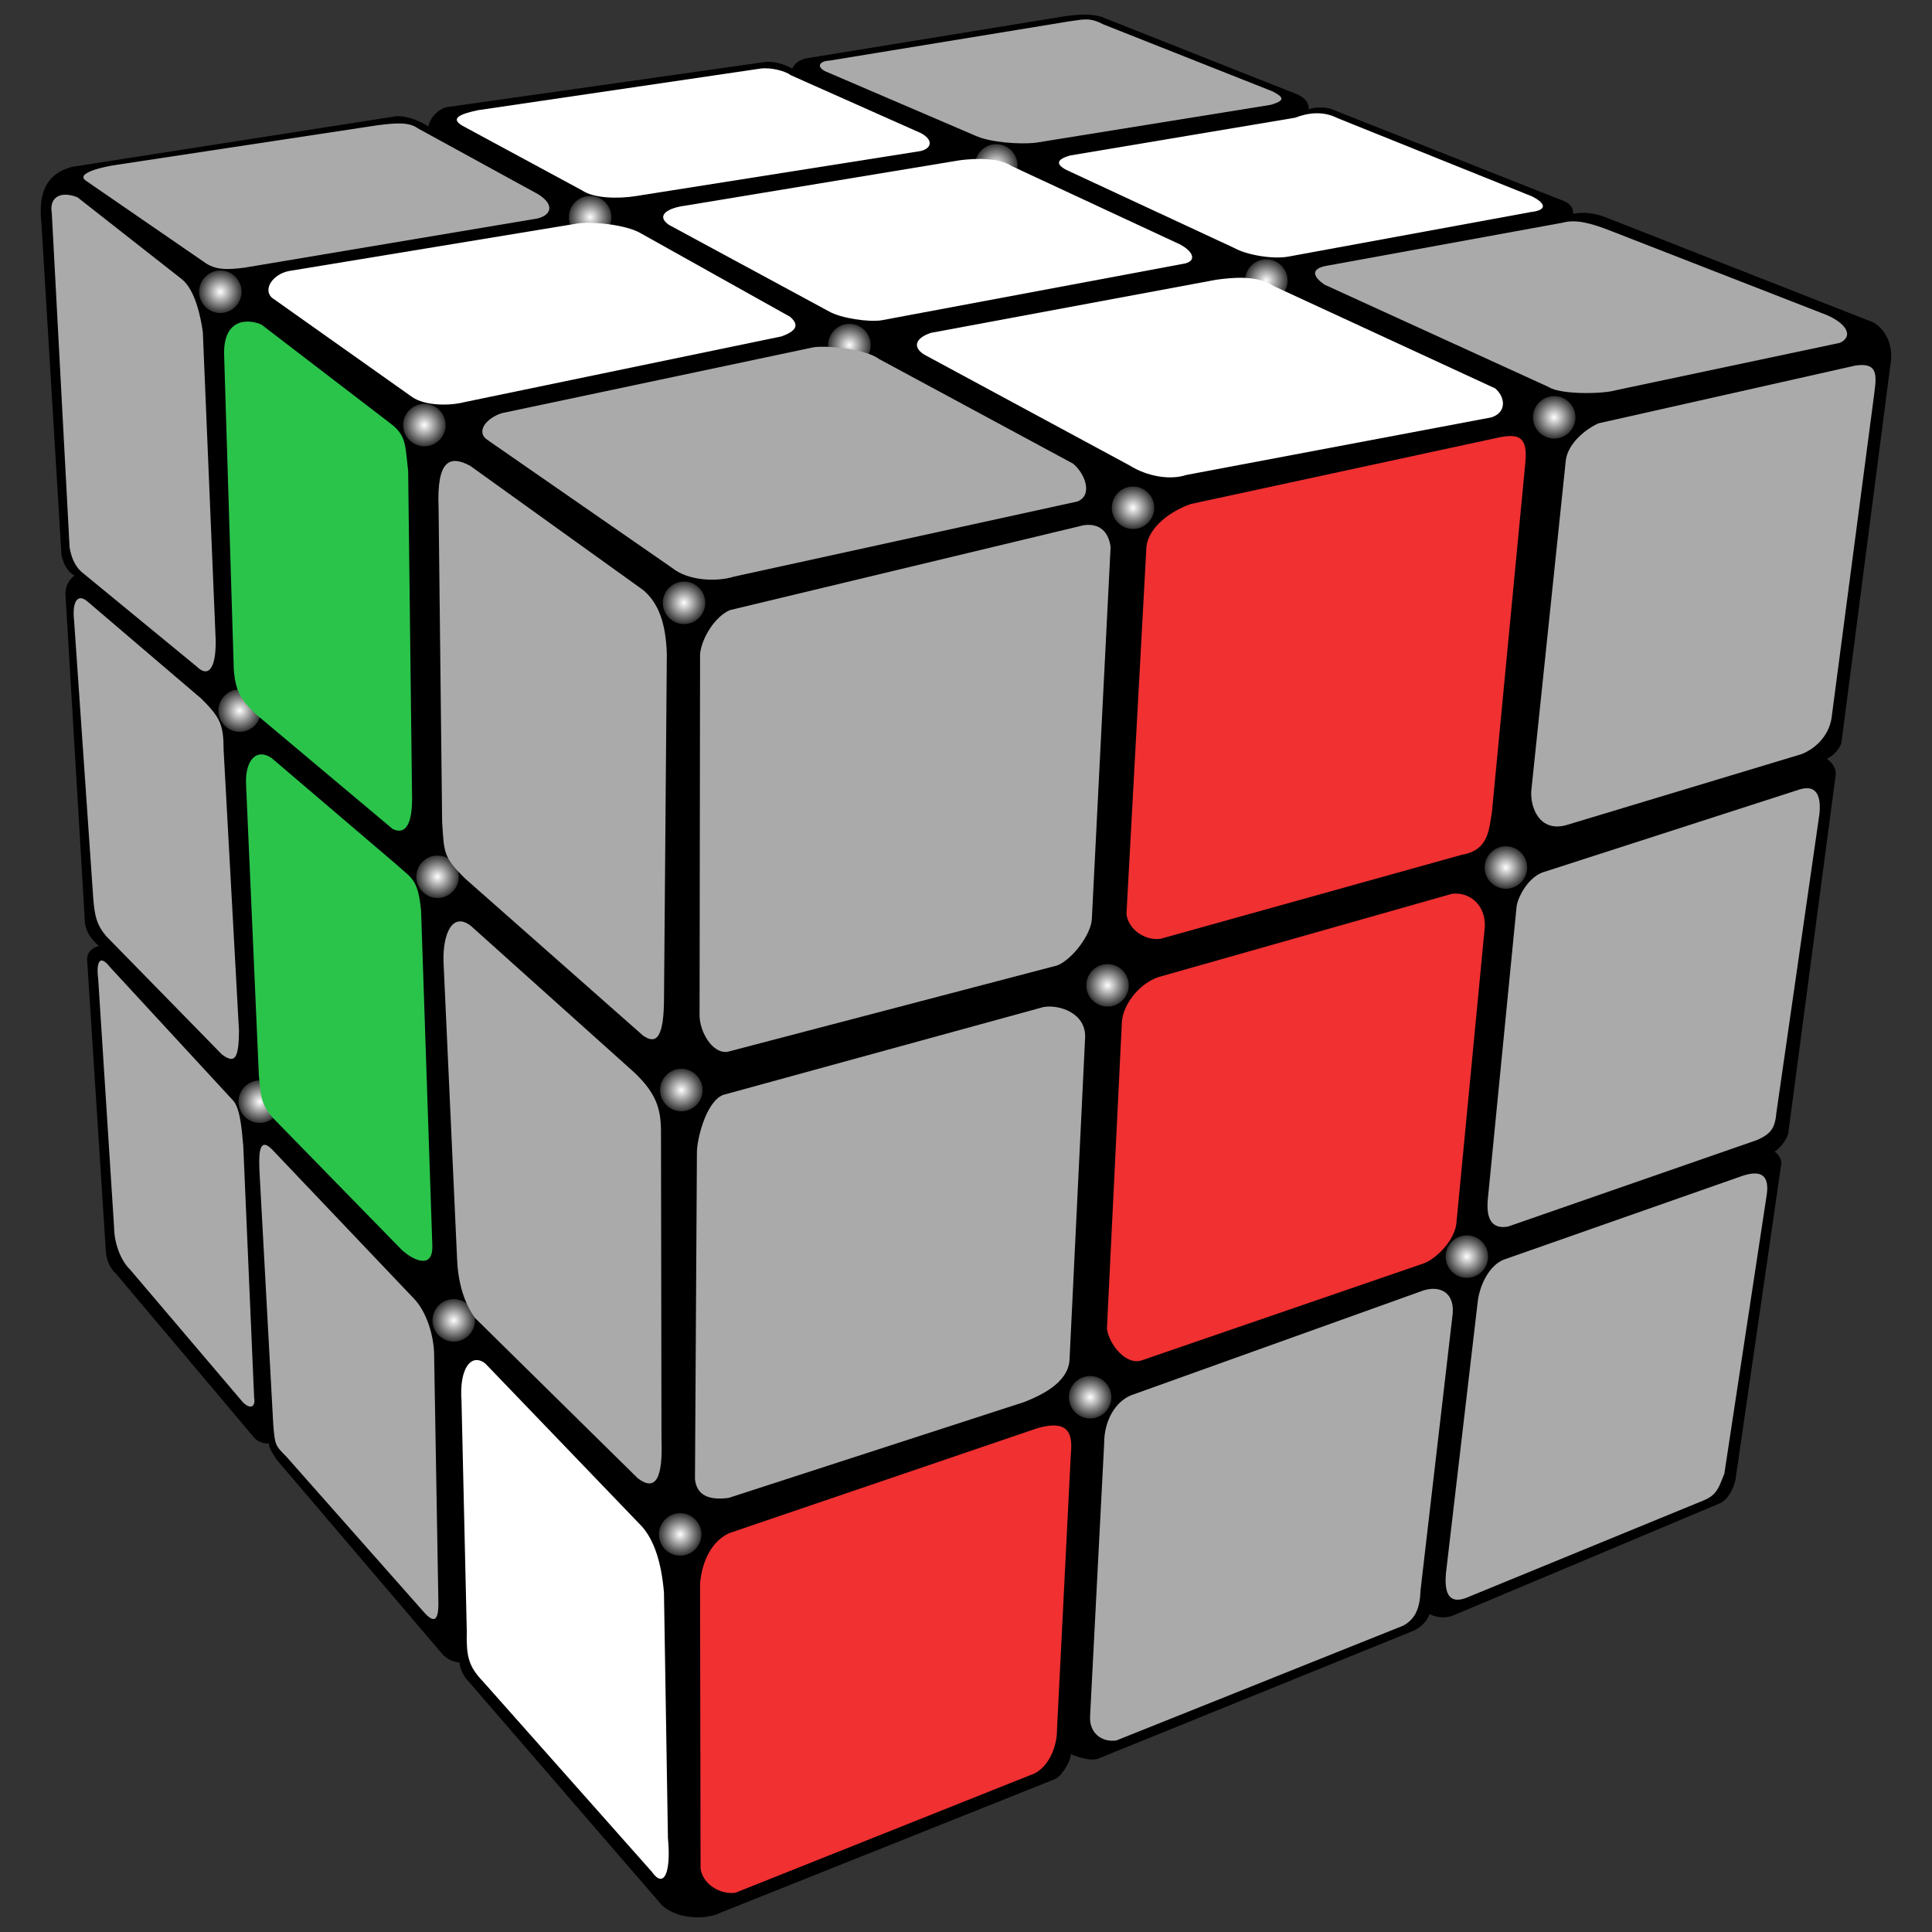 <?xml version="1.0" encoding="utf-8" standalone="no"?>
<svg xmlns="http://www.w3.org/2000/svg" xmlns:xlink="http://www.w3.org/1999/xlink" viewBox="0 0 500 500" width="150" height="150">
  <rect x="0" y="0" width="500" height="500" fill="#333333" stroke="none"/>
  <style>
    :root {
      --red: #f03031;
      --green: #2ac44b;
      --yellow: #ffff25;

      --t2-color: white;
      --t4-color: white;
      --t5-color: white;
      --t6-color: white;
      --t8-color: white;
      --l2-color: #2ac44b;
      --l5-color: #2ac44b;
      --l9-color: white;
      --r2-color: #f03031;
      --r5-color: #f03031;
      --r7-color: #f03031;
    }
  </style>
  <defs>
    <radialGradient id="glint">
      <stop offset="0" stop-color="white" stop-opacity="1" />
      <stop offset="1" stop-color="white" stop-opacity="0.2" />
    </radialGradient>
  </defs>
  <g transform="translate(3.863,-6.846)">
    <g transform="translate(2.863,6.351)">
      <path
         d="M 11.991,44.172 L 95.535,31.132 C 98.082,30.657 103.346,32.729 104.704,34.461 C 104.062,32.552 106.363,29.397 108.891,28.733 L 190.739,17.119 C 193.333,16.62 196.448,17.641 198.761,19.103 C 198.459,18.215 199.758,16.527 202.057,16.079 L 266.471,5.597 C 269.917,4.99 275.758,4.023 279.377,5.808 L 328.994,25.449 C 331.367,26.641 331.978,28.234 331.069,29.986 C 332.214,28.564 336.481,28.422 338.586,29.561 L 397.817,52.99 C 399.922,53.915 400.267,55.401 399.571,56.727 C 401.223,55.731 405.276,55.856 408.369,57.102 L 477.846,84.373 C 480.769,86.059 482.448,89.556 482.202,93.392 L 469.35,192.525 C 468.858,194.455 466.612,196.499 464.649,196.789 C 466.233,197.135 467.93,199.065 467.872,200.826 L 455.586,293.676 C 455.246,295.38 452.924,298.104 451.451,298.563 C 452.733,298.927 453.902,300.424 453.769,301.695 L 442.049,382.488 C 441.85,384.876 440.122,388.397 438.055,389.144 L 369.192,418.103 C 367.672,418.813 364.907,418.786 362.934,417.458 C 362.433,419.734 360.641,421.151 359.177,421.954 L 277.568,455.055 C 275.84,456.029 271.208,454.455 269.706,453.561 C 270.79,454.874 267.622,460.045 265.989,460.509 L 179.49,495.064 C 176.235,496.728 169.132,496.92 164.972,493.264 L 114.857,435.259 C 113.715,434.263 112.228,431.113 112.842,430.174 C 111.663,430.366 109.862,429.936 108.343,428.487 L 65.51,378.237 C 64.445,376.826 62.707,374.042 63.628,373.662 C 62.519,373.48 60.799,373.82 59.356,372.145 L 23.725,329.873 C 22.08,328.374 21.34,326.421 21.167,324.355 L 16.345,249.213 C 16.059,246.77 18.15,245.798 20.014,245.619 C 18.407,244.308 16.121,242.318 15.759,239.308 L 10.711,154.204 C 10.688,151.837 12.025,150.261 13.587,149.365 C 11.376,148.582 10.184,146.554 9.671,143.96 L 4.51,58.516 C 3.996,53.081 3.982,46.349 11.991,44.172 z "
         style="fill:black;stroke:black;stroke-width:1px" />
      <g id="glints">
        <circle cx="50.3" cy="76" r="5.5" fill="url('#glint')" />
        <circle cx="146" cy="56.7" r="5.5" fill="url('#glint')" />
        <circle cx="251.1" cy="43.3" r="5.5" fill="url('#glint')" />
        <circle cx="103.1" cy="110.5" r="5.5" fill="url('#glint')" />
        <circle cx="213.1" cy="89.8" r="5.5" fill="url('#glint')" />
        <circle cx="321" cy="73.1" r="5.5" fill="url('#glint')" />
        <circle cx="170.3" cy="156.5" r="5.5" fill="url('#glint')" />
        <circle cx="286.5" cy="131.9" r="5.5" fill="url('#glint')" />
        <circle cx="395.5" cy="108.5" r="5.5" fill="url('#glint')" />
        <circle cx="55.3" cy="184.4" r="5.5" fill="url('#glint')" />
        <circle cx="106.5" cy="227.4" r="5.5" fill="url('#glint')" />
        <circle cx="169.6" cy="282.6" r="5.5" fill="url('#glint')" />
        <circle cx="60.5" cy="285.6" r="5.5" fill="url('#glint')" />
        <circle cx="110.7" cy="342.2" r="5.5" fill="url('#glint')" />
        <circle cx="169.3" cy="397.6" r="5.5" fill="url('#glint')" />
        <circle cx="279.9" cy="255.5" r="5.5" fill="url('#glint')" />
        <circle cx="383" cy="225" r="5.5" fill="url('#glint')" />
        <circle cx="275.4" cy="362.1" r="5.5" fill="url('#glint')" />
        <circle cx="372.9" cy="325.7" r="5.5" fill="url('#glint')" />
      </g>
      <g id="right">
        <path style="fill: #aaa"
           d="M 182.179,158.388 L 273.789,136.411 C 277.794,135.88 280.165,138.037 280.696,142.043 L 275.834,238.475 C 275.565,242.32 270.928,248.689 266.923,250.34 L 181.549,272.707 C 177.544,273.238 174.373,267.403 174.322,263.398 L 174.452,169.729 C 174.882,165.564 178.333,160.04 182.179,158.388 z " />
        <path style="fill: #f03031"
           d="M 301.534,130.912 L 381.446,113.649 C 386.247,112.773 388.765,113.369 388.005,120.527 L 379.366,210.847 C 378.615,214.532 378.837,220.53 371.629,221.701 L 293.604,243.458 C 289.599,243.988 285.326,241.086 284.796,237.081 L 289.94,142.544 C 290.137,136.893 296.598,132.557 301.534,130.912 z " />
        <path style="fill: #aaa"
           d="M 406.907,110.063 L 473.535,95.081 C 479.983,94.206 478.8,98.364 478.088,104.195 L 467.374,185.581 C 466.949,190.263 463.679,194.012 459.514,195.663 L 398.569,214.054 C 391.807,215.885 389.297,209.675 389.567,205.189 L 398.496,119.714 C 398.926,115.709 402.902,111.952 406.907,110.063 z " />
        <path style="fill: #aaa"
           d="M 180.404,283.86 L 263.366,261.105 C 267.372,260.414 274.529,262.662 274.09,269.272 L 270.062,352.516 C 269.63,358.628 262.099,361.823 258.414,363.314 L 181.858,388.148 C 177.852,388.678 173.672,388.186 173.133,383.342 L 173.635,298.803 C 173.585,295.598 175.906,285.671 180.404,283.86 z " />
        <path style="fill: #f03031"
           d="M 292.972,253.394 L 369.04,231.811 C 373.046,231.28 377.681,234.108 377.557,240.249 L 370.22,316.723 C 369.95,321.529 364.678,326.48 361.622,327.497 L 288.85,352.521 C 284.645,354.02 280.273,348.357 279.743,344.352 L 283.598,265.296 C 283.708,260.81 287.83,255.205 292.972,253.394 z " />
        <path style="fill: #aaa"
           d="M 393.257,226.028 L 459.131,204.763 C 463.83,203.401 464.562,207.213 464.132,211.219 L 453.013,288.384 C 452.666,292.488 451.548,293.973 447.963,295.542 L 383.523,317.938 C 379.272,318.671 377.827,315.821 378.334,310.716 L 385.767,235.104 C 386.051,232.713 388.88,227.1 393.257,226.028 z " />
        <path style="fill: #f03031"
           d="M 181.897,397.299 L 261.702,370.127 C 271.504,367.3 270.64,373.527 270.37,377.533 L 266.827,448.046 C 266.878,452.051 265.062,457.31 261.056,459.442 L 183.587,490.34 C 179.582,490.871 175.109,488.074 174.578,484.068 L 174.447,410.435 C 174.717,406.43 176.438,399.925 181.897,397.299 z " />
        <path style="fill: #aaa"
           d="M 285.958,361.604 L 360.964,334.707 C 365.13,333.055 369.623,334.336 369.249,340.303 L 360.912,412.002 C 360.754,416.529 359.691,419.426 356.429,421.212 L 282.172,450.932 C 278.166,451.462 275.118,448.784 275.388,444.618 L 279.031,374.051 C 279.002,368.16 281.953,363.255 285.958,361.604 z " />
        <path style="fill: #aaa"
           d="M 382.516,326.463 L 444.081,304.853 C 449.367,303.042 451.119,305.024 450.529,309.51 L 439.534,381.873 C 438.199,385.066 437.802,387.371 434.117,388.823 L 372.467,414.122 C 367.749,415.727 367.138,411.964 367.474,407.716 L 375.653,337.864 C 376.083,333.058 378.787,327.874 382.516,326.463 z " />
      </g>
      <g id="left">
        <path style="fill: #aaa"
           d="M 13.305,51.541 L 40.344,72.761 C 43.734,75.465 45.237,82.49 45.768,86.496 L 49.072,165.667 C 49.289,172.15 47.782,176.557 44.097,172.925 L 14.319,148.461 C 12.537,146.848 11.649,144.481 11.279,142.076 L 6.684,55.738 C 5.914,51.335 9.149,49.897 13.305,51.541 z " />
        <path style="fill: #2ac44b"
           d="M 60.926,84.485 L 94.441,110.173 C 98.484,113.287 98.117,115.753 98.907,122.401 L 99.906,206.016 C 100.082,212.186 98.955,216.917 94.922,215.059 L 59.491,185.322 C 55.399,181.449 54.142,179.025 53.773,173.562 L 51.282,92.446 C 50.978,83.275 56.92,82.791 60.926,84.485 z " />
        <path style="fill: #aaa"
           d="M 114.954,121.045 L 159.772,153.234 C 163.559,156.471 165.579,161.454 165.851,169.729 L 165.123,258.385 C 165.143,269.27 163.082,270.871 159.695,268.502 L 113.598,227.818 C 108.062,222.322 108.218,221.409 107.698,213.179 L 106.78,131.956 C 106.253,119.344 109.797,118.295 114.954,121.045 z " />
        <path style="fill: #aaa"
           d="M 15.88,156.134 L 45.354,181.289 C 50.304,186.197 51.123,188.031 51.147,194.604 L 55.127,267.337 C 55.038,274.161 54.211,276.039 50.685,273.367 L 20.772,242.789 C 18.215,239.756 17.772,237.412 17.402,232.926 L 12.455,161.176 C 11.925,156.53 13.177,153.868 15.88,156.134 z " />
        <path style="fill: #2ac44b"
           d="M 63.561,196.669 L 95.85,224.215 C 99.86,227.9 101.421,227.849 102.248,236.169 L 105.161,322.881 C 105.33,328.835 100.635,326.983 97.27,323.991 L 64.005,289.915 C 60.377,285.922 60.813,283.087 60.282,279.081 L 56.975,203.97 C 56.535,197.335 59.555,193.984 63.561,196.669 z " />
        <path style="fill: #aaa"
           d="M 115.165,240.137 L 157.391,278.017 C 163.354,283.618 164.201,287.754 164.337,292.739 L 164.465,372.927 C 164.837,382.726 163.119,386.722 158.318,383.061 L 116.216,341.593 C 113.144,337.419 111.772,331.795 111.565,326.252 L 108.059,249.47 C 107.834,242.186 110.331,236.363 115.165,240.137 z " />
        <path style="fill: #aaa"
           d="M 21.801,250.848 L 53.363,285.051 C 55.478,286.947 55.86,293.075 56.231,297.08 L 59.037,362.099 C 59.568,365.304 57.392,365.058 55.67,362.855 L 26.988,329.121 C 24.404,326.58 22.851,322.172 22.801,318.167 L 18.702,254.063 C 18.172,250.058 18.78,246.996 21.801,250.848 z " />
        <path style="fill: #aaa"
           d="M 63.585,297.865 L 100.098,336.259 C 103.855,339.949 105.542,346.525 105.62,350.87 L 106.701,413.7 C 106.897,418.854 106.324,421.594 102.849,417.566 L 67.415,377.504 C 64.509,374.541 64.456,374.605 63.999,369.271 L 60.478,304.57 C 60.282,300.54 59.9,294.233 63.585,297.865 z " />
        <path style="fill: white"
           d="M 118.861,353.359 L 159.48,395.624 C 162.518,399.134 164.424,404.652 165.106,412.626 L 166.136,476.201 C 166.979,485.118 165.13,489.477 161.924,484.859 L 118.273,435.66 C 114.35,431.595 113.967,428.883 114.077,422.636 L 112.712,363.085 C 112.075,354.6 115.24,350.551 118.861,353.359 z " />
      </g>
      <g id="top">
        <path style="fill: #aaa"
           d="M 23.349,43.168 L 91.062,32.898 C 95.01,32.418 99.006,31.916 101.357,33.68 L 132.523,50.749 C 137.364,53.755 135.578,56.642 131.572,57.172 L 56.551,69.766 C 51.993,70.353 48.931,70.409 46.05,68.28 L 15.63,47.348 C 12.365,45.278 20.41,43.573 23.349,43.168 z " />
        <path style="fill: white"
           d="M 116.967,29.014 L 190.194,18.228 C 193.077,17.92 196.607,18.928 197.951,19.968 L 231.618,34.952 C 234.874,36.702 234.419,38.896 231.534,39.587 L 157.736,51.256 C 153.24,51.961 146.99,51.849 143.962,49.795 L 112.968,33.045 C 109.396,31.009 112.962,29.865 116.967,29.014 z " />
        <path style="fill: #aaa"
           d="M 208.016,16.169 L 269.753,6.06 C 273.759,5.529 275.215,4.917 278.801,6.794 L 322.61,24.148 C 325.359,25.591 326.141,26.456 322.136,27.627 L 261.396,37.423 C 257.043,37.934 249.376,37.325 245.625,35.58 L 207.698,19.306 C 204.242,18.023 205.124,16.295 208.016,16.169 z " />
        <path style="fill: white"
           d="M 67.927,70.656 L 142.847,58.313 C 146.853,57.783 155.17,58.671 158.902,60.755 L 197.741,82.476 C 200.353,84.72 199.141,86.204 195.615,87.535 L 113.382,104.584 C 109.377,105.594 103.198,105.495 99.946,103.251 L 63.594,77.511 C 61.302,75.267 63.922,71.507 67.927,70.656 z " />
        <path style="fill: white"
           d="M 170.483,53.739 L 241.651,41.974 C 245.657,41.443 251.718,41.249 255.13,43.493 L 298.715,63.776 C 302.288,65.7 303.169,68.298 299.164,68.829 L 221.424,83.386 C 218.059,83.916 210.914,82.857 207.822,81.093 L 166.35,58.668 C 162.778,56.103 166.477,54.27 170.483,53.739 z " />
        <path style="fill: white"
           d="M 270.312,40.718 L 328.466,30.955 C 331.511,29.784 335.472,29.045 339.489,31.094 L 389.782,51.332 C 394.042,53.507 393.024,54.981 389.497,55.366 L 326.934,66.861 C 322.769,67.712 315.781,66.434 312.689,64.67 L 269.272,44.48 C 266.461,43.032 266.627,41.729 270.312,40.718 z " />
        <path style="fill: #aaa"
           d="M 123.162,107.417 L 203.881,90.359 C 207.886,89.829 217.641,90.982 220.733,93.386 L 270.902,120.442 C 273.994,122.846 276.265,128.629 272.099,130.281 L 183.265,149.718 C 178.619,151.165 171.279,150.772 167.226,147.476 L 119.639,114.496 C 116.067,112.251 119.317,108.588 123.162,107.417 z " />
        <path style="fill: white"
           d="M 234.179,86.641 L 308.088,72.881 C 312.094,72.351 318.626,71.61 322.839,74.495 L 380.233,101.016 C 382.845,103.26 383.276,107.177 379.271,108.508 L 300.25,123.424 C 296.244,124.755 290.329,123.926 285.476,120.881 L 232.467,92.267 C 229.375,90.342 230.173,87.972 234.179,86.641 z " />
        <path style="fill: #aaa"
           d="M 336.567,69.287 L 397.637,58.137 C 401.086,57.209 404.778,58.131 410.426,60.354 L 464.509,81.433 C 470.529,83.521 473.468,87.245 469.463,89.216 L 411.531,101.47 C 408.147,102.503 397.189,102.663 394.1,100.668 L 336.106,74.185 C 332.765,71.922 332.667,69.987 336.567,69.287 z " />
      </g>
    </g>
  </g>
</svg>
